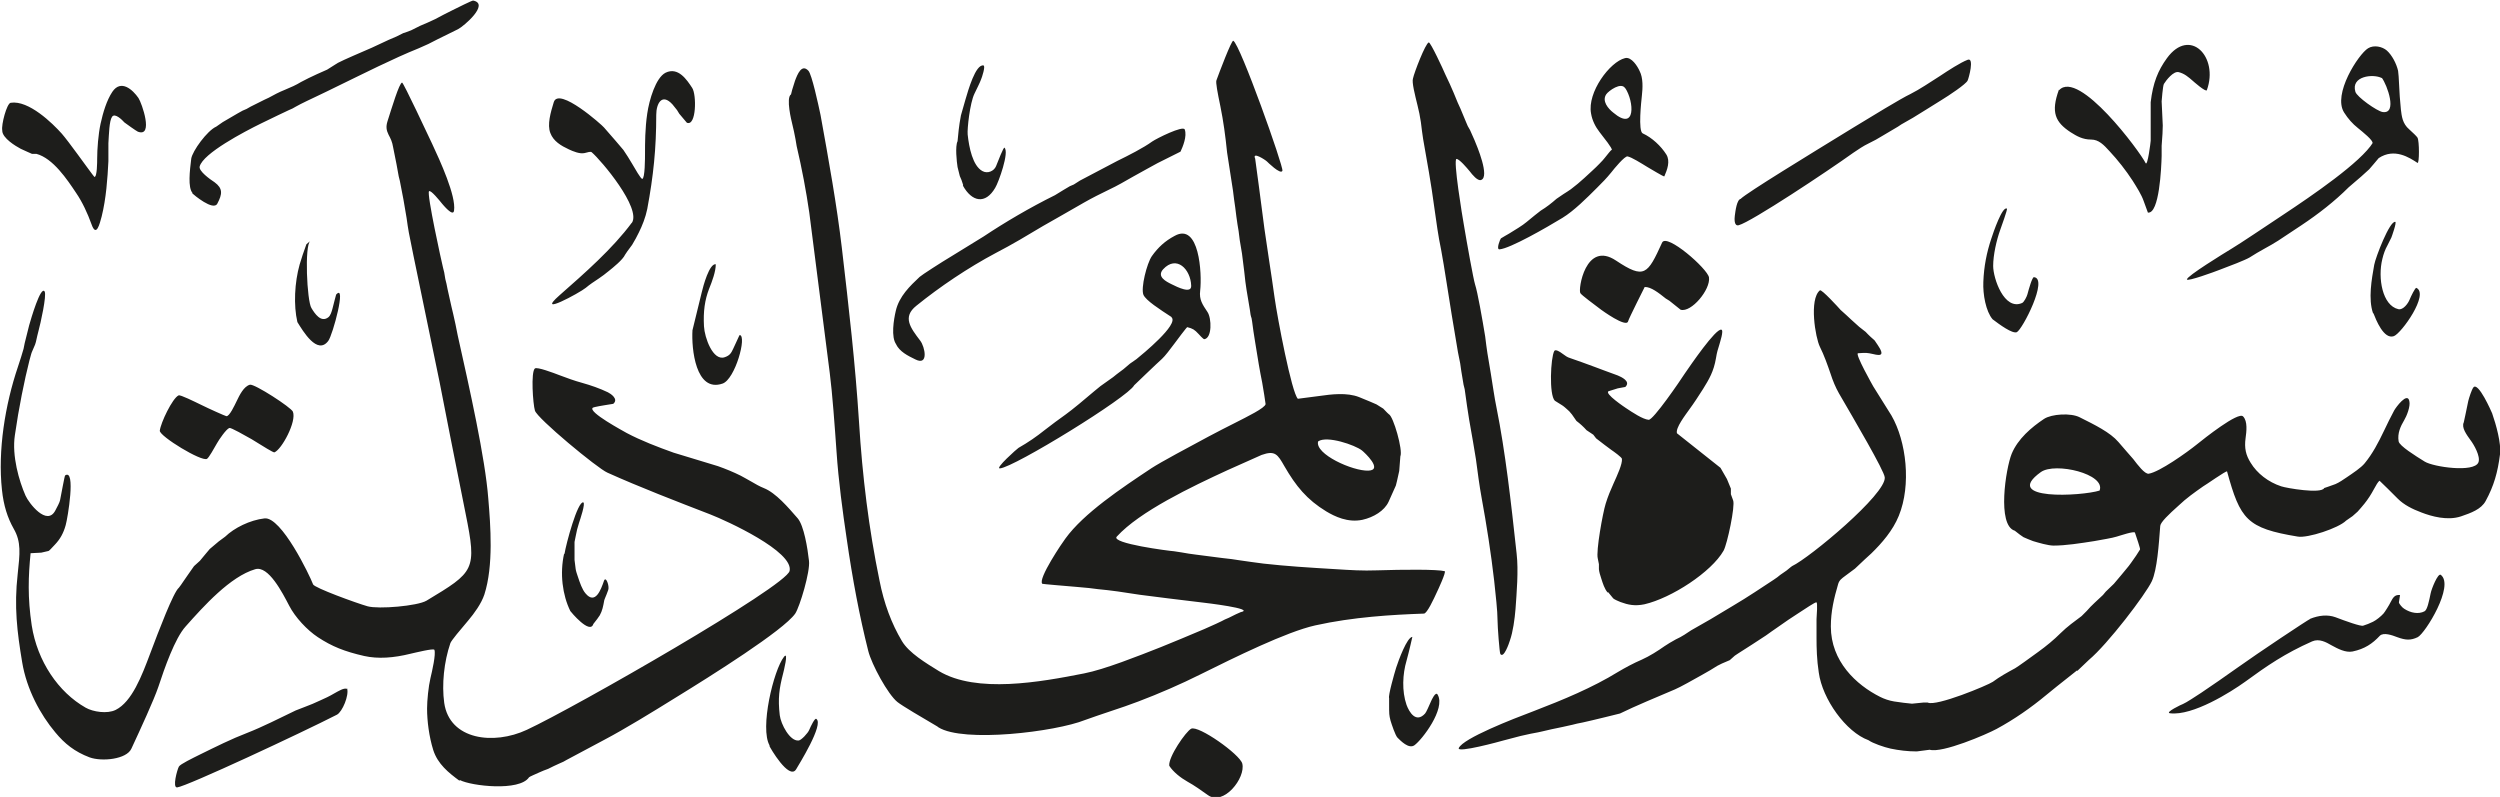<svg viewBox="0 0 89.03 28.38" xmlns="http://www.w3.org/2000/svg"><path d="m73.96 23.88s-.3.24-.34.27c-.25.2-.51.4-.76.61-.53.44-1.13.86-1.76 1.2-.35.19-1.93.87-2.38.74l-.46.06c-.33 0-.64-.04-.93-.1-.23-.05-.64-.19-.79-.3-.8-.29-1.64-1.46-1.77-2.41-.07-.45-.08-.88-.08-1.22v-.68c.01-.15.04-.58 0-.6s-.43.25-.65.39l-.35.23c-.14.1-.4.28-.46.32l-.13.09q-.2.14-.21.15t-.49.32c-.12.08-.31.2-.5.32l-.12.08-.18.16-.28.12-.16.08-.26.16-.14.08-.14.08c-.3.17-.8.45-.97.52-.61.26-1.41.59-1.96.86 0 0-1 .25-1.33.32l-.2.04-.16.04q-.16.04-.36.08c-.24.05-.54.11-.73.16q-.07.02-.4.08-.15.03-.36.08c-.2.05-.42.11-.61.16-.1.03-1.67.46-1.59.27.16-.35 1.91-1.03 2.68-1.32 1.04-.4 2.08-.83 2.99-1.39.27-.16.55-.31.85-.44.27-.12.57-.31.81-.48.07-.05.27-.17.4-.24l.16-.08q.1-.05.38-.24c.28-.16.28-.16.28-.16l.42-.24c.27-.16.53-.32.8-.48.26-.15.52-.32.77-.48.23-.15.67-.44.67-.44l.13-.09q.12-.1.2-.15l.13-.09c.15-.12.18-.15.2-.16.62-.29 3.36-2.57 3.3-3.16-.02-.24-1.09-2.06-1.63-2.99-.12-.21-.22-.45-.3-.7-.11-.32-.23-.66-.38-.96-.16-.32-.39-1.69 0-2.01.06-.05.67.62.74.7q.13.11.2.18c.06.06.27.25.46.42l.23.18s.16.17.18.18c.14.12.14.12.17.17.11.16.23.33.21.42-.02.08-.17.05-.29.02-.23-.05-.25-.05-.54-.03-.13 0 .54 1.18.54 1.18l.65 1.04c.53.92.71 2.47.26 3.57-.21.52-.6.97-.98 1.34 0 0-.43.39-.58.54 0 0-.23.17-.35.26s-.21.15-.25.29c-.15.51-.26.98-.26 1.51 0 1.24.9 2.08 1.76 2.51.14.07.31.13.49.16.11.02.58.08.64.08l.4-.04h.16c.3.15 2.15-.62 2.32-.74.24-.18.53-.34.79-.48.09-.05.56-.39.82-.58.29-.21.56-.43.81-.68.21-.21.51-.43.74-.6l.18-.18c.09-.1.18-.2.28-.29l.3-.28.1-.12.29-.28.27-.32q.16-.2.19-.23c.09-.1.21-.28.33-.45.04-.06.13-.21.14-.22.02-.02-.13-.45-.18-.6-.02-.07-.54.11-.65.14-.15.05-.53.11-.8.16-.51.08-1.02.16-1.45.16-.19 0-.53-.1-.73-.16-.08-.03-.28-.11-.34-.14l-.13-.09q-.16-.13-.18-.14c-.64-.19-.32-2.22-.11-2.74.22-.53.7-.94 1.15-1.24.27-.18.96-.22 1.27-.06.54.27 1.09.54 1.38.88.16.19.47.54.53.61.16.21.41.54.55.52.38-.06 1.35-.75 1.71-1.04.26-.21 1.48-1.18 1.65-1 .17.17.12.55.09.77-.05.36.01.61.18.88.23.38.63.69 1.09.84.17.06 1.43.28 1.53.06l.12-.04c.08-.03.23-.08.28-.1.14-.06.28-.16.4-.24.22-.15.51-.34.64-.5.28-.34.49-.74.69-1.16.12-.25.23-.48.36-.72.06-.11.47-.67.54-.34.05.19-.1.55-.18.68-.13.22-.25.47-.2.76.03.16.59.51.93.72.31.19 1.75.4 1.91.03.09-.21-.17-.65-.27-.78-.15-.21-.34-.46-.25-.65.01-.02.1-.48.16-.76.03-.12.12-.4.18-.48.17-.23.65.87.67.92.14.4.33 1.08.28 1.46-.08.64-.22 1.13-.51 1.66-.16.3-.53.43-.88.55-.48.16-1.05 0-1.41-.14-.32-.12-.62-.27-.84-.49-.13-.13-.64-.64-.65-.64-.05.03-.13.17-.2.3-.09.17-.21.36-.34.52-.08.1-.16.19-.24.28l-.18.16-.23.16c-.27.27-1.37.63-1.72.57-1.82-.3-2.05-.61-2.52-2.32-.01-.05-.8.51-.85.53-.3.21-.61.43-.87.68-.36.32-.65.6-.66.73-.05.66-.11 1.56-.3 1.97-.22.47-1.57 2.24-2.24 2.8 0 0-.43.41-.41.39m10.84-21.11c-.31-.16-1.11-.07-.94.49.05.18.77.69.97.72.54.08.16-.97-.03-1.22m-26.94.38c-.14-.25-.6.09-.68.21-.16.24.07.51.25.65.82.69.74-.4.43-.87m-23.58 3.45-.06-.18-.06-.14-.08-.32c-.03-.19-.09-.74 0-.92 0 0 .03-.32.04-.4 0-.04.06-.44.08-.52 0 0 .11-.38.16-.56.1-.34.36-1.26.64-1.22.09.01-.06.45-.08.49-.04.12-.16.35-.24.52-.16.33-.26 1.25-.24 1.45.05.47.18 1.11.52 1.3.19.11.42 0 .49-.17.07-.18.27-.69.3-.66.18.15-.21 1.24-.33 1.43-.35.6-.83.5-1.15-.08m-27.43.27c-.18-.2-.1-.81-.05-1.23.04-.27.57-1 .89-1.14l.23-.16s.39-.23.53-.31l.18-.1.14-.06.14-.08.16-.08.34-.17.15-.07c.18-.1.37-.2.57-.28.22-.09.4-.17.58-.28.15-.08.39-.2.57-.28l.18-.08.18-.08.38-.24c.23-.12.82-.37 1.21-.54q.14-.06.3-.14l.3-.14.28-.12.24-.12.12-.04.16-.06.32-.16.28-.12.26-.12c.2-.11.42-.22.62-.32.16-.08.7-.35.73-.34.6.12-.34.92-.54 1.02-.24.12-.73.36-.73.36-.22.12-.43.22-.67.32-.92.37-1.96.9-2.91 1.36-.21.1-.44.22-.66.32-.27.13-.6.28-.81.4q-.11.07-.24.12c-.13.06-.26.12-.38.18l-.62.3c-.59.29-2.06 1.06-2.18 1.53-.04.16.36.45.53.56.3.22.28.42.1.76-.14.28-.85-.32-.9-.37m66.49-3.67c.7-.75 2.88 2.19 3.08 2.6.07.13.18-.76.18-.8v-1.14q0-.17 0-.23c.08-.69.26-1.13.58-1.57.82-1.12 1.85-.04 1.42 1.14-.03.09-.5-.33-.5-.33-.16-.14-.3-.26-.5-.31-.19-.05-.45.29-.53.42-.04.07-.08.62-.08.62l.04.86q0 .23-.04.72v.12q0 .2 0 .24c-.01.41-.08 2.08-.49 2.02 0 0-.12-.33-.15-.41-.08-.23-.24-.48-.39-.72-.24-.37-.53-.74-.83-1.06-.2-.22-.38-.41-.65-.41-.3 0-.51-.12-.73-.26-.55-.36-.71-.71-.42-1.51m-11.33 3.88c.24-.23 2.42-1.56 4-2.53.64-.39 1.72-1.05 2.04-1.2.32-.16.72-.43 1.05-.64.3-.2.73-.48.99-.58.25-.1.04.66 0 .74-.06.13-.68.54-.91.68-.33.21-.79.49-1.03.64q-.08.05-.28.16l-.14.08-.12.08-.54.32c-.18.11-.32.19-.51.28-.17.08-.38.22-.54.33-.92.66-3.63 2.46-4.08 2.58-.18.05-.15-.26-.14-.34.02-.15.07-.59.22-.6m-61.92-2.44c-.04-.19.16-.96.3-.98.64-.1 1.49.73 1.82 1.1.09.1.38.48.56.73.14.19.59.81.6.81.1.02.1-.55.1-.65 0-.34.04-.87.12-1.24.09-.41.22-.84.42-1.14.31-.46.73-.07.93.22.12.18.55 1.41-.02 1.2-.05-.02-.43-.29-.48-.33-.08-.09-.34-.35-.44-.2-.1.14-.11.62-.13.94v.64c-.03.61-.08 1.33-.24 1.97-.07.26-.19.76-.36.28-.14-.39-.33-.8-.55-1.12-.32-.48-.82-1.23-1.41-1.39h-.16s-.32-.14-.4-.18c-.19-.1-.65-.38-.66-.64m57.32.68c.02-.06-.27-.42-.44-.64-.14-.18-.26-.41-.3-.66-.14-.75.67-1.84 1.21-1.97.23-.06.45.3.52.46.13.25.11.61.08.88-.02.19-.14 1.26.03 1.34.33.15.65.45.84.75.15.24.03.55-.07.78-.01.03-.54-.3-.6-.33-.23-.14-.56-.35-.71-.38-.1-.02-.48.44-.58.57-.17.21-.32.36-.5.54-.38.38-.83.83-1.24 1.08-.56.34-1.86 1.09-2.24 1.12-.13.01.03-.38.05-.39l.15-.09.14-.08c.21-.13.48-.29.62-.41s.48-.39.51-.41c.2-.12.39-.27.56-.42 0 0 .25-.17.25-.17.01 0 .26-.17.26-.17.17-.13.33-.26.48-.4.18-.17.4-.36.54-.51q.13-.13.19-.21c.09-.11.22-.28.24-.28m27.1-.24c.03-.1-.35-.4-.52-.54-.19-.15-.35-.33-.49-.55-.42-.65.51-2.08.85-2.29.21-.13.51-.06.67.08.18.16.34.46.4.72l.02.2.04.72.04.46c.03.23.05.5.3.71.12.11.26.24.29.29.07.11.07.95 0 .9-.29-.19-.82-.54-1.38-.17-.11.13-.25.3-.34.4-.1.1-.41.37-.73.64-.5.5-1.08.95-1.68 1.35-.23.15-.83.55-.83.55-.16.1-.31.19-.48.28-.18.1-.37.21-.54.32-.15.09-.72.31-1.07.44-.15.06-1.16.43-1.16.34 0-.12 1.32-.93 1.6-1.1.27-.16 1.21-.79 1.84-1.21 1.01-.67 2.77-1.87 3.19-2.57m-42.09 5.1c-.02-.58-.52-1.1-1-.58-.23.26.09.43.32.54.18.09.7.35.68.04m-19.92-2.23c.35-.52-1.08-2.22-1.43-2.52-.04-.03-.14 0-.25.03-.17.04-.41-.06-.56-.13-.28-.13-.55-.29-.66-.58-.12-.3.01-.74.12-1.1.17-.57 1.73.82 1.79.9.2.22.69.8.69.8.11.16.21.32.31.49s.31.54.36.54c.1 0 .1-.76.1-.9 0-.35 0-.9.08-1.43.07-.48.3-1.27.65-1.45.45-.22.76.25.95.54.16.24.15 1.38-.19 1.24 0 0-.23-.27-.27-.32l-.08-.13-.16-.2c-.38-.42-.58-.03-.58.37 0 1.2-.1 2.17-.32 3.35-.06.3-.18.6-.3.84-.06.13-.15.29-.24.44l-.17.23-.08.12c-.08.18-.43.46-.58.58-.12.1-.24.19-.36.27-.15.1-.32.21-.46.33-.22.18-1.81 1.04-.94.27.91-.8 1.9-1.67 2.58-2.59m33.78 2.51c-.09-.11.18-1.89 1.27-1.16 1.01.67 1.12.5 1.64-.64.16-.35 1.62.93 1.67 1.24.06.43-.63 1.26-1.01 1.15l-.2-.16-.2-.16-.13-.08c-.25-.2-.53-.42-.75-.41 0 0-.57 1.13-.59 1.22-.06.25-.96-.41-.96-.41-.25-.19-.7-.52-.74-.59m14.68.93c-.24-.28-.35-.89-.33-1.33.02-.55.12-1.05.28-1.53.08-.25.4-1.18.56-1.08.03.02-.21.67-.24.76-.13.36-.25.89-.25 1.28 0 .44.39 1.6 1.03 1.32.07-.03.17-.23.19-.31.05-.19.17-.61.23-.61.53.04-.41 1.87-.61 1.96-.16.06-.61-.27-.86-.46m13.55-.21c-.18-.51-.05-1.22.04-1.73.05-.27.55-1.57.75-1.53.06.01-.13.54-.14.56q-.03.07-.14.28c-.08.14-.14.31-.18.48-.17.68 0 1.66.57 1.79.17.04.35-.21.4-.34.05-.12.2-.43.24-.42.47.22-.53 1.62-.8 1.72-.36.13-.64-.59-.73-.82m-73.93.32c-.14-.6-.1-1.41.08-2.05.06-.2.15-.48.24-.72l.14-.12c-.21.15-.12 2.14.04 2.39.12.2.34.53.6.33.08-.06.12-.2.15-.31.03-.13.13-.5.13-.5.38-.42-.12 1.44-.28 1.65-.39.52-.9-.35-1.1-.67m21.33.8c-.2-.26-.09-.9-.02-1.2.12-.52.51-.89.85-1.21.06-.06.79-.53 1.11-.72.31-.19 1.17-.72 1.17-.72.75-.5 1.65-1.03 2.54-1.47l.31-.19.22-.13.14-.06.22-.14 1.33-.7c.39-.19.94-.47 1.24-.69.16-.11 1.1-.58 1.16-.43.09.24-.07.62-.15.79 0 0-.62.31-.82.41-.14.07-.59.33-.87.48-.28.16-.57.33-.85.46-.31.15-.61.3-.89.46-.36.21-1.47.84-1.47.84-.55.33-1.1.66-1.68.96-.98.52-1.99 1.2-2.83 1.88-.5.4-.21.78.14 1.24.17.22.31.91-.17.67-.29-.14-.56-.28-.69-.54m-6.42-2.85c0 .26-.13.61-.24.88-.15.39-.21.8-.18 1.33.02.4.32 1.25.74 1.1.18-.06.23-.15.3-.3.08-.16.22-.49.23-.49.27.02-.16 1.58-.61 1.73-.96.33-1.11-1.25-1.07-1.9 0 0 .24-.99.33-1.35.05-.21.27-1.05.51-1m-19.81 5.93c.03-.28.45-1.16.67-1.26.06-.03.56.22.81.34.26.13.84.39.89.4.11.02.3-.4.36-.52.11-.23.26-.54.48-.6.16-.04 1.47.81 1.53.96.14.35-.4 1.35-.66 1.45-.04.01-.47-.26-.55-.31q-.12-.08-.26-.16c-.23-.13-.74-.42-.79-.4-.11.03-.38.43-.44.54-.11.19-.29.52-.36.56-.19.11-1.68-.8-1.68-1m36.03-4.05c-.43-.28-.91-.59-1-.79-.1-.24.12-1.12.3-1.38.22-.31.47-.54.81-.72.88-.49.98 1.34.91 1.95-.04.32.08.49.26.76.15.22.17.94-.12.97-.02 0-.18-.16-.2-.19-.14-.15-.2-.19-.4-.24-.02 0-.38.48-.46.59-.15.2-.33.44-.44.54-.17.15-.99.94-.99.94-.21.42-4.27 2.92-4.78 2.96-.2.02.62-.71.66-.73.35-.2.64-.4.94-.64.24-.19.49-.37.74-.55s.68-.54 1.02-.83l.22-.18.45-.32c.08-.06.18-.15.19-.15q.15-.1.41-.33l.23-.16c.21-.17 1.52-1.24 1.25-1.49m5.22 4.42c-.12.45 1.23 1.06 1.79 1.04.54-.02-.14-.65-.23-.72-.24-.19-1.25-.54-1.56-.32m27.83 1.75c.23-.59-1.58-1.02-2.09-.66-1.42 1.02 1.45.86 2.09.66m-17.52 3.63c-.11-.13-.17-.32-.23-.51-.04-.12-.07-.22-.08-.32v-.18l-.04-.2c-.07-.26.18-1.63.28-1.95.08-.26.18-.5.28-.72.14-.31.32-.7.3-.88 0-.05-.29-.26-.38-.32-.15-.11-.31-.23-.54-.41l-.1-.13-.24-.16q-.16-.18-.36-.33l-.16-.23q-.1-.13-.18-.19s-.13-.12-.19-.15l-.24-.15c-.21-.21-.15-1.53-.02-1.77.04-.08.22.04.27.08.14.1.19.14.29.17.24.08.59.21.89.32l.16.06.16.06c.16.06.49.18.49.18.12.05.48.21.27.41l-.27.05s-.26.08-.32.1c-.19.07.61.6.61.6.24.16.6.4.81.42.16.02 1.13-1.4 1.29-1.65.2-.29 1.1-1.61 1.3-1.56.1.02-.06.48-.07.53-.05.16-.09.28-.12.48-.08.48-.25.76-.46 1.1-.16.25-.32.5-.49.73-.14.2-.5.66-.44.85l1.55 1.23s.21.37.23.4l.14.34v.2s.08.22.08.22c.08.19-.21 1.56-.34 1.79-.43.76-1.86 1.69-2.82 1.91-.34.07-.58.02-.85-.08-.05-.02-.22-.09-.26-.13l-.18-.22zm-37.15-1.36c.06-.39.47-1.89.67-1.85.09.02-.11.61-.15.73-.05.15-.09.31-.12.48l-.04.2v.64l.04.32c.01.08.05.19.08.28.07.21.15.45.27.59.35.42.55-.13.66-.45.07-.18.2.2.15.33l-.06.16c-.04.1-.08.19-.08.2-.04.22-.07.38-.16.54l-.09.13q-.13.16-.14.18c-.12.39-.8-.43-.82-.46-.28-.57-.38-1.34-.22-2.05m30.23-16.92c.04-.2.44-1.24.56-1.28.06-.02.52.97.59 1.14q.04.09.16.34l.14.32q.11.28.14.34.05.1.1.22l.2.48.06.14.08.14.16.36c.08.19.56 1.32.23 1.42-.12.04-.31-.19-.4-.31-.1-.12-.37-.44-.47-.44-.13 0 .21 2.07.26 2.34.11.66.34 1.94.4 2.13.09.27.26 1.24.36 1.85l.04.32.04.28.04.24.04.24.04.24c.07.42.13.87.2 1.2.32 1.59.52 3.38.72 5.22.07.6 0 1.4-.04 1.97-.03.36-.09.81-.2 1.12-.03.1-.22.65-.34.48-.03-.04-.1-.98-.1-1.2 0-.34-.07-.93-.12-1.41-.11-.96-.27-1.99-.45-2.97-.07-.38-.14-.9-.2-1.36-.04-.28-.16-.94-.24-1.4-.02-.11-.13-.84-.16-1.09l-.04-.16q-.03-.15-.08-.48l-.04-.28-.08-.4c-.14-.83-.32-1.91-.4-2.45-.06-.39-.16-1-.2-1.2-.1-.47-.17-.99-.24-1.49-.11-.84-.27-1.71-.4-2.45l-.04-.28-.04-.32c-.03-.2-.07-.41-.12-.6-.09-.37-.21-.83-.16-.96m31.94 19.25c.32-.13.63-.16.91-.06.34.13.92.34.99.3l.17-.06.18-.08c.12-.06.28-.19.37-.29.04-.04.22-.33.25-.4.09-.17.15-.28.34-.26l-.04.26c0 .05.13.2.19.23.23.15.51.2.72.09.1-.05.16-.35.22-.64.03-.16.26-.73.36-.66.5.38-.55 2.08-.82 2.22-.25.12-.43.11-.73 0-.18-.07-.49-.18-.62-.05-.26.28-.54.47-.97.56-.25.05-.53-.1-.75-.22-.19-.11-.44-.25-.69-.14-.97.43-1.61.87-2.39 1.44-.5.36-1.86 1.22-2.67 1.12-.21-.02.44-.33.46-.33.12-.05.45-.27.65-.4.43-.29.85-.58 1.27-.88.77-.55 2.53-1.72 2.61-1.75m-48.89 3.83c-.53-.31-1.26-.74-1.42-.87-.34-.27-.92-1.34-1.04-1.82-.31-1.23-.56-2.55-.77-4.01-.14-.94-.29-2.05-.36-3.09-.06-.86-.15-2.1-.24-2.79-.18-1.42-.73-5.72-.73-5.72-.11-.76-.26-1.56-.45-2.37l-.04-.24c-.03-.17-.08-.4-.12-.56-.02-.08-.23-.92-.04-1.04l.04-.16.1-.32c.09-.24.24-.62.48-.36.12.13.35 1.19.43 1.57.29 1.6.58 3.21.76 4.74.25 2.14.48 4.14.61 6.18.12 1.95.35 3.82.73 5.66.16.82.43 1.54.8 2.16.25.42.85.78 1.32 1.07 1.34.8 3.6.39 5.17.08.72-.14 1.93-.62 2.74-.94.4-.16 1.02-.42 1.54-.64.19-.08.67-.3.73-.34l.14-.06c.15-.08.39-.19.42-.2.58-.12-1.33-.34-1.33-.34-.74-.09-1.83-.22-2.26-.28-.56-.09-1.05-.16-1.49-.2l-.32-.04q-.09-.01-.44-.04c-.35-.03-1.2-.1-1.22-.11-.18-.16.74-1.51.82-1.61.65-.9 2-1.8 3.07-2.51.32-.21 1.33-.75 2.02-1.12.31-.16.66-.35.97-.5.41-.21 1.05-.52 1.07-.66 0-.02-.09-.61-.12-.76-.04-.22-.09-.44-.12-.64-.08-.51-.19-1.12-.24-1.54l-.02-.12q-.04-.1-.06-.3l-.04-.24-.04-.24-.04-.24-.04-.28-.04-.36-.04-.32-.04-.32-.04-.24-.04-.24-.04-.32-.04-.24-.04-.28-.04-.32-.04-.28-.04-.32c-.07-.44-.19-1.22-.21-1.36-.06-.59-.13-1.11-.24-1.65-.1-.48-.17-.85-.14-.92.09-.25.54-1.44.6-1.41.24.11 1.8 4.5 1.75 4.63-.06.16-.55-.33-.55-.33-.06-.06-.54-.37-.42-.1 0 0 .25 1.84.33 2.5.03.21.11.74.16 1.08.07.47.14.91.2 1.36.1.72.61 3.4.83 3.61 0 0 .6-.08.77-.1.42-.06.98-.13 1.41.04.23.09.6.25.62.26.04.03.23.14.24.15q.18.19.2.2c.16.07.51 1.29.41 1.5l-.04.52-.08.36-.04.16s-.18.41-.26.58c-.15.32-.53.55-.93.64-.52.11-.99-.12-1.29-.3-.69-.42-1.08-.9-1.49-1.61-.24-.42-.33-.57-.81-.4-.03.01-.85.38-1.21.54-1.28.59-3.13 1.47-3.95 2.37-.22.24 1.87.51 2.04.52l.26.04q.27.05.52.08c.3.04.78.1.93.12.29.03.43.05.61.08.21.03.62.09.87.12.8.09 1.59.14 2.6.2.47.03.94.06 1.43.04.94-.03 2.16-.04 2.42.03.06.02-.24.67-.28.75-.11.24-.35.76-.46.76-1.13.04-2.52.12-3.87.42-1.03.23-2.87 1.14-4.1 1.75-.68.34-1.46.68-2.2.96-.31.12-.64.23-.97.34-.31.1-.73.25-.93.32-1.05.42-4.33.82-5.22.26m16.88-3.23s-.12.54-.21.86c-.14.47-.17 1.08 0 1.57.1.27.34.66.66.31.04-.04.14-.27.21-.43.02-.05.17-.38.24-.24.29.5-.56 1.61-.83 1.8-.2.14-.49-.16-.6-.27-.08-.08-.21-.48-.25-.61-.05-.2-.05-.22-.05-.6v-.2c-.04-.08.19-.89.25-1.08.08-.25.39-1.1.58-1.1m-22.89 3.87c-.36-.61.14-2.69.51-3.16.18-.23-.02.55-.03.59-.14.54-.19.89-.12 1.49.04.32.36.93.67.9.09 0 .34-.27.38-.38.06-.14.2-.43.25-.39.29.18-.64 1.66-.72 1.8-.25.39-.93-.78-.95-.84m-11.04 1.24c-.38-.28-.77-.59-.93-1.09-.15-.48-.22-1.04-.22-1.48 0-.28.05-.79.12-1.08.06-.25.2-.86.14-1.01-.03-.06-.67.1-.85.14-.6.15-1.16.19-1.65.08-.7-.16-1.15-.34-1.65-.67-.38-.25-.81-.71-1.02-1.12-.24-.46-.74-1.44-1.21-1.3-.89.26-1.84 1.32-2.48 2.04-.38.42-.75 1.48-.97 2.15-.16.47-.63 1.49-.96 2.2-.17.38-1.05.47-1.49.31-.53-.2-.89-.49-1.22-.89-.53-.63-1.02-1.53-1.18-2.5-.18-1.08-.29-1.98-.16-3.13.08-.74.13-1.15-.14-1.62-.22-.39-.36-.82-.42-1.39-.15-1.4.11-3.02.57-4.38.07-.21.16-.49.2-.64l.04-.2.04-.16.04-.16.08-.32c.06-.21.41-1.42.55-1.2.08.13-.15 1.16-.22 1.41l-.04.16c-.05.24-.06.26-.08.32q-.04.1-.12.28s-.02.05-.08.28c-.18.71-.38 1.69-.52 2.67-.11.73.15 1.63.38 2.15.12.27.76 1.1 1.06.53.06-.11.16-.3.17-.37.04-.19.16-.87.18-.88.39-.26.09 1.53.02 1.77-.08.29-.2.5-.38.69q-.2.22-.23.23l-.26.06-.38.02c-.08.82-.11 1.57.04 2.57.2 1.28.95 2.38 1.92 2.93.26.15.77.23 1.07.08.58-.29.93-1.21 1.23-2.01s.83-2.19 1.02-2.34c.02-.02.14-.19.15-.21 0-.01.31-.44.39-.56l.21-.19c.11-.13.27-.33.35-.42l.32-.27.23-.17c.32-.31.88-.59 1.4-.65.6-.07 1.61 2.03 1.73 2.35.04.12 1.55.67 1.94.78s1.78-.01 2.1-.2c1.71-1.03 1.8-1.08 1.39-3.11-.31-1.53-.8-4.03-.93-4.7l-.93-4.5c-.04-.21-.08-.41-.12-.6l-.04-.2-.04-.24-.04-.28c-.07-.43-.15-.89-.24-1.32l-.04-.16s0 0-.08-.44l-.04-.2q-.04-.18-.08-.4c-.03-.19-.09-.31-.16-.44-.08-.16-.1-.29-.04-.48.15-.47.42-1.37.52-1.38.05 0 .96 1.95 1.07 2.18.28.6.86 1.86.78 2.38-.03.24-.4-.22-.42-.24-.08-.1-.41-.51-.47-.45-.09.08.45 2.53.5 2.73l.04.16.04.24.04.16.04.2.08.36c.04.17.08.37.12.52q.04.16.08.36l.04.2.04.2c.42 1.88.98 4.37 1.09 5.82.08.95.19 2.38-.14 3.41-.11.33-.36.67-.57.92-.29.34-.6.71-.64.81-.23.67-.31 1.48-.22 2.13.19 1.32 1.76 1.51 2.94.96 1.72-.8 9.24-5.11 9.36-5.66.15-.69-2.23-1.78-2.82-2.01-1.19-.46-2.54-.98-3.67-1.49-.35-.15-2.51-1.94-2.58-2.21-.07-.23-.15-1.38 0-1.5.08-.06.64.15.9.25.24.09.51.19.77.26.32.09.64.2.93.34.1.05.39.24.19.41l-.31.05s-.38.06-.42.09c-.18.15 1.09.83 1.21.9.51.27 1.11.5 1.67.7l1.58.48c.28.1.55.21.81.34.07.04.26.14.36.2.15.09.33.19.46.24.43.17.87.69 1.21 1.08.22.26.35 1.06.4 1.51.05.38-.33 1.64-.49 1.88-.42.6-3 2.22-4.27 3-.82.51-1.8 1.11-2.52 1.49-.19.1-.41.22-.6.32-.23.12-.68.36-.75.4q-.11.07-.24.12c-.14.06-.3.14-.42.2l-.16.06-.14.06c-.13.06-.37.16-.38.18-.34.51-2.06.31-2.46.1m-4.02-3.27c.08.25-.17.84-.36.94-1.25.64-5.34 2.55-5.69 2.59-.18.02 0-.63.06-.74.05-.09.49-.3.77-.44.53-.26 1.11-.55 1.66-.76.54-.21 1.17-.53 1.73-.8q.09-.04.36-.14c.12-.04.35-.14.52-.22.16-.07.33-.15.48-.24.18-.1.36-.21.46-.17m29.29 2.74c-.04-.31.59-1.22.78-1.32.26-.13 1.73.91 1.82 1.24.13.51-.67 1.53-1.23 1.12-.24-.17-.46-.33-.73-.48-.23-.13-.5-.34-.64-.56" fill="#1d1d1b" fill-rule="evenodd"/></svg>
